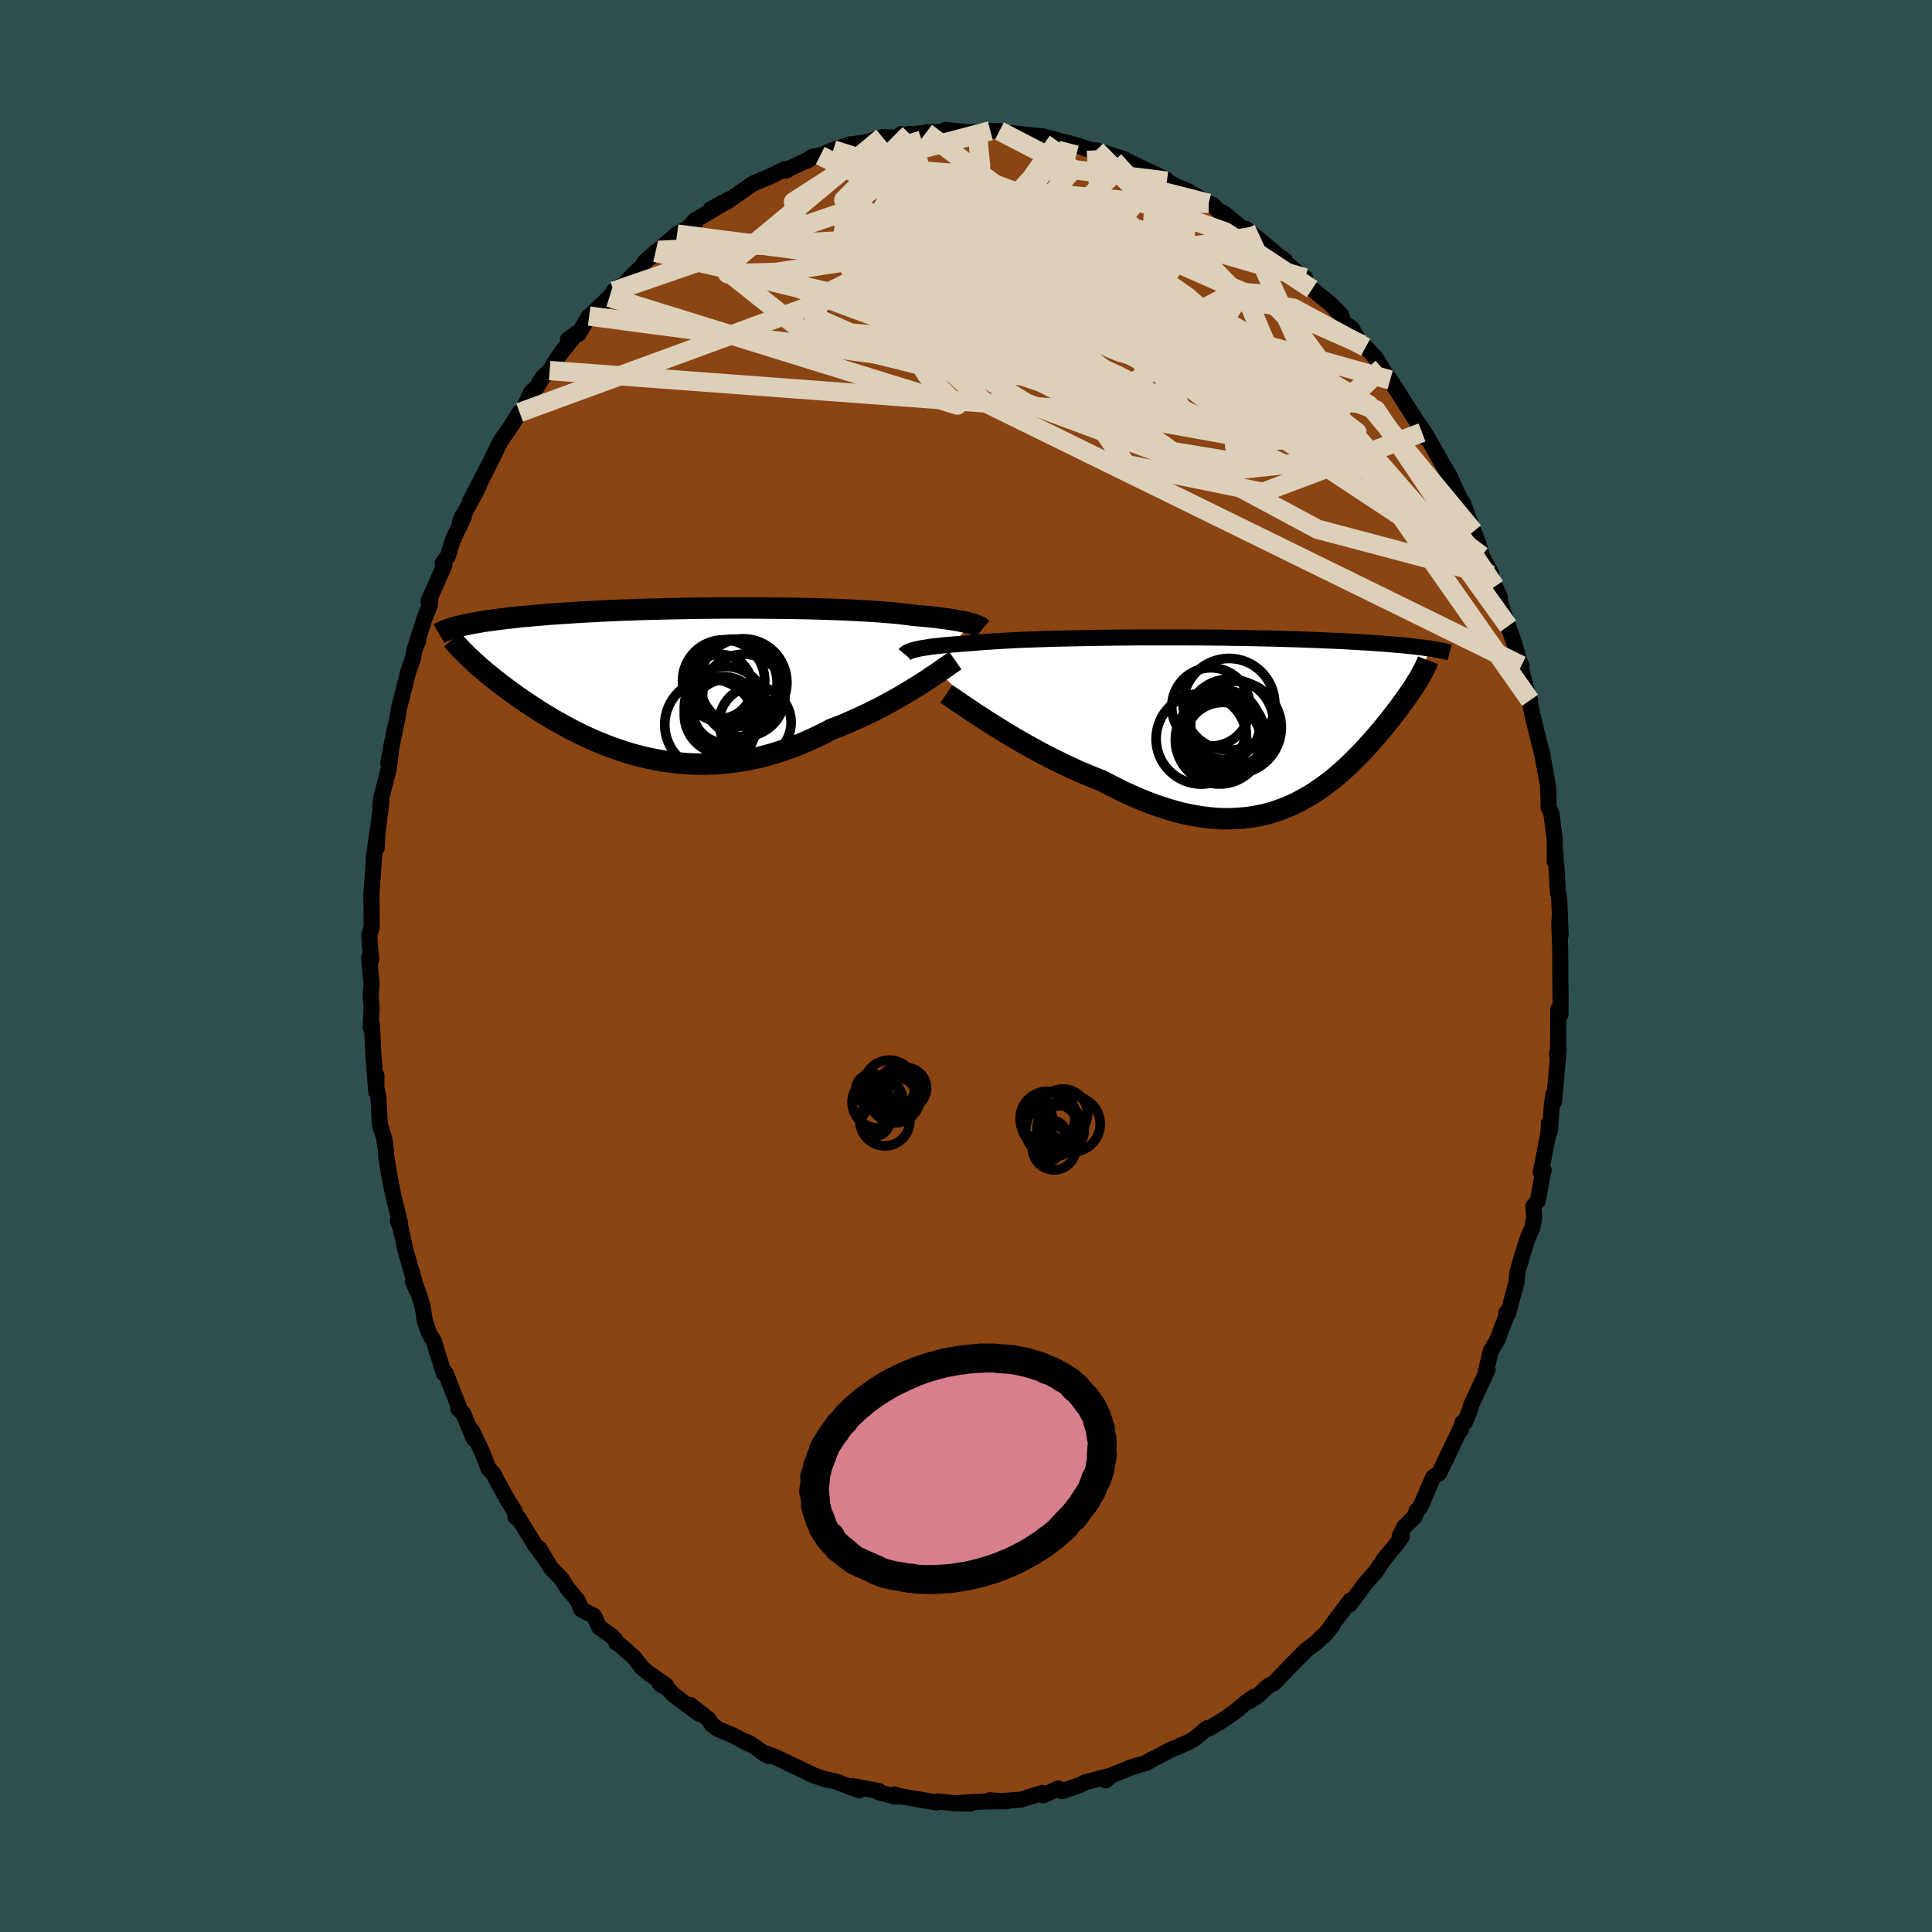 
  <svg viewBox="-100 -100 200 200" xmlns="http://www.w3.org/2000/svg" width="500" height="500" id="face-svg">
    <defs>
      <clipPath id="leftEyeClipPath">
        <polyline points="31.17,-6.1 30.94,-6.16 30.7,-6.22 30.42,-6.28 30.13,-6.34 29.81,-6.4 29.46,-6.46 29.09,-6.52 28.69,-6.58 28.27,-6.63 27.83,-6.69 27.35,-6.75 26.86,-6.8 26.33,-6.85 25.79,-6.9 25.21,-6.95 24.72,-7.02 24.19,-7.08 23.6,-7.15 22.97,-7.21 22.3,-7.26 21.58,-7.32 20.82,-7.37 20.02,-7.41 19.19,-7.46 18.32,-7.5 17.41,-7.54 16.48,-7.57 15.52,-7.6 14.54,-7.63 13.53,-7.65 12.51,-7.67 11.47,-7.68 10.41,-7.69 9.35,-7.7 8.28,-7.71 7.2,-7.71 6.13,-7.71 5.05,-7.7 3.98,-7.69 2.91,-7.68 1.85,-7.66 0.81,-7.64 -0.23,-7.62 -1.25,-7.59 -2.25,-7.57 -3.24,-7.54 -4.2,-7.5 -5.14,-7.47 -6.06,-7.43 -6.95,-7.39 -7.82,-7.34 -8.67,-7.3 -9.48,-7.25 -10.27,-7.2 -11.03,-7.15 -11.77,-7.1 -12.47,-7.05 -13.15,-6.99 -13.8,-6.94 -14.43,-6.88 -15.03,-6.83 -15.6,-6.77 -16.15,-6.71 -16.68,-6.65 -17.19,-6.59 -17.67,-6.53 -18.13,-6.47 -18.58,-6.41 -19,-6.35 -19.4,-6.29 -19.78,-6.22 -20.14,-6.16 -20.48,-6.1 -20.81,-6.03 -21.12,-5.97 -21.41,-5.9 -21.68,-5.84 -21.94,-5.77 -22.18,-5.71 -20.6,-2.46 -20.36,-2.24 -20.12,-2.01 -19.86,-1.78 -19.59,-1.54 -19.32,-1.31 -19.03,-1.06 -18.73,-0.82 -18.42,-0.57 -18.1,-0.31 -17.78,-0.06 -17.44,0.21 -17.09,0.47 -16.73,0.74 -16.36,1.01 -15.98,1.28 -15.59,1.56 -15.18,1.84 -14.76,2.13 -14.33,2.41 -13.89,2.7 -13.43,3 -12.96,3.29 -12.47,3.58 -11.98,3.88 -11.46,4.17 -10.94,4.46 -10.4,4.75 -9.85,5.04 -9.28,5.32 -8.71,5.6 -8.11,5.87 -7.51,6.13 -6.89,6.38 -6.26,6.63 -5.61,6.86 -4.96,7.09 -4.29,7.3 -3.6,7.5 -2.91,7.68 -2.21,7.84 -1.49,7.99 -0.76,8.12 -0.03,8.23 0.72,8.32 1.48,8.39 2.24,8.44 3.02,8.46 3.8,8.46 4.59,8.43 5.38,8.38 6.18,8.3 6.99,8.2 7.8,8.07 8.62,7.91 9.43,7.73 10.25,7.51 11.07,7.27 11.89,7 12.71,6.71 13.53,6.39 14.35,6.04 15.16,5.67 15.96,5.28 16.76,4.86 17.44,4.6 18.11,4.33 18.77,4.04 19.43,3.75 20.08,3.45 20.72,3.15 21.35,2.83 21.97,2.52 22.57,2.19 23.17,1.87 23.74,1.54 24.31,1.21 24.85,0.89 25.38,0.56 25.89,0.24" />
      </clipPath>
      <clipPath id="rightEyeClipPath">
        <polyline points="-33.56,-7.3 -33.35,-7.35 -33.11,-7.4 -32.85,-7.45 -32.56,-7.49 -32.25,-7.54 -31.92,-7.59 -31.56,-7.63 -31.17,-7.67 -30.76,-7.72 -30.33,-7.76 -29.87,-7.8 -29.38,-7.84 -28.88,-7.88 -28.34,-7.92 -27.78,-7.96 -27.3,-8 -26.77,-8.05 -26.2,-8.09 -25.59,-8.13 -24.92,-8.17 -24.22,-8.21 -23.48,-8.25 -22.7,-8.29 -21.88,-8.32 -21.03,-8.35 -20.14,-8.38 -19.23,-8.41 -18.29,-8.43 -17.33,-8.45 -16.34,-8.47 -15.34,-8.49 -14.31,-8.51 -13.28,-8.52 -12.24,-8.53 -11.18,-8.54 -10.13,-8.55 -9.07,-8.55 -8.01,-8.55 -6.95,-8.55 -5.9,-8.55 -4.85,-8.54 -3.82,-8.54 -2.79,-8.53 -1.78,-8.52 -0.79,-8.5 0.19,-8.49 1.15,-8.47 2.09,-8.45 3,-8.43 3.9,-8.41 4.77,-8.38 5.61,-8.36 6.44,-8.33 7.23,-8.3 8,-8.27 8.74,-8.24 9.46,-8.21 10.15,-8.18 10.82,-8.15 11.46,-8.11 12.07,-8.08 12.66,-8.04 13.23,-8.01 13.78,-7.97 14.3,-7.93 14.81,-7.9 15.29,-7.86 15.76,-7.82 16.2,-7.78 16.63,-7.75 17.03,-7.71 17.42,-7.67 17.79,-7.63 18.15,-7.59 18.48,-7.55 18.8,-7.51 19.11,-7.47 19.4,-7.43 19.67,-7.39 18.47,-4.18 18.32,-3.95 18.18,-3.72 18.02,-3.47 17.86,-3.22 17.68,-2.96 17.5,-2.7 17.31,-2.43 17.12,-2.15 16.91,-1.87 16.7,-1.58 16.48,-1.28 16.25,-0.98 16.02,-0.67 15.77,-0.35 15.52,-0.03 15.25,0.3 14.98,0.64 14.7,0.98 14.4,1.33 14.1,1.69 13.78,2.05 13.46,2.42 13.12,2.79 12.77,3.17 12.41,3.55 12.03,3.93 11.65,4.31 11.25,4.7 10.84,5.08 10.41,5.46 9.97,5.84 9.52,6.21 9.05,6.57 8.56,6.93 8.06,7.28 7.55,7.62 7.01,7.94 6.46,8.25 5.9,8.55 5.31,8.83 4.71,9.08 4.09,9.32 3.45,9.53 2.79,9.72 2.11,9.88 1.41,10.01 0.69,10.11 -0.05,10.18 -0.8,10.22 -1.58,10.23 -2.38,10.2 -3.19,10.13 -4.03,10.02 -4.88,9.88 -5.75,9.7 -6.64,9.48 -7.55,9.21 -8.47,8.91 -9.41,8.57 -10.36,8.19 -11.32,7.77 -12.3,7.32 -13.28,6.82 -14.27,6.3 -15.06,5.99 -15.84,5.67 -16.63,5.34 -17.41,4.98 -18.19,4.62 -18.96,4.24 -19.73,3.86 -20.5,3.46 -21.25,3.05 -21.99,2.64 -22.72,2.23 -23.44,1.81 -24.14,1.39 -24.82,0.97 -25.48,0.56" />
      </clipPath>
      <filter id="fuzzy">
        <feTurbulence id="turbulence" baseFrequency="0.05" numOctaves="3" type="noise" result="noise" />
        <feDisplacementMap in="SourceGraphic" in2="noise" scale="2" />
      </filter>
      <linearGradient id="rainbowGradient" x1="0%" y1="0%" x2="100%" y2="0%">
        <stop offset="0%" style="stop-color: rgb(220, 208, 186); stop-opacity: 1" />
        <stop offset="50%" style="stop-color: rgb(145, 85, 61); stop-opacity: 1" />
        <stop offset="100%" style="stop-color: rgb(220, 208, 186); stop-opacity: 1" />
      </linearGradient>
    </defs>
    <rect x="-100" y="-100" width="100%" height="100%" fill="rgb(47, 79, 79)" />
    <polyline id="faceContour" points="61.52,-0.55 61.52,1.33 61.55,2.92 61.54,5.03 61.31,4.47 61.29,8.99 61.28,8.66 61.17,9.11 61.35,8.66 60.87,14.06 60.83,13.19 60.65,14.36 60.45,17.1 60.35,16.25 60.27,17.43 59.5,21.35 59.8,21.13 59.63,21.9 59.2,24.3 58.73,24.88 58.82,26.09 58.63,27.05 58.12,28.28 57.62,29.81 57.08,31.73 56.99,32.73 56.12,35.98 55.91,35.92 55.94,36.29 55.44,37.52 55.06,38.61 54.33,39.84 53.8,42.03 53.99,41.8 52.26,45.53 52.15,46 51.64,47.24 51.41,47.24 51.23,48.01 51.21,47.85 49.62,51.17 48.98,52.51 48.37,52.91 47.43,55.07 47.01,56.03 46.65,56.39 46.44,57.02 45.38,58.05 44.89,59.03 45.12,59.04 44.65,59.73 43.24,61.45 42.44,62.67 41.27,64 40.63,64.88 39.73,66.09 39.8,65.67 38.13,67.88 37.09,69.31 37.9,68.3 37.22,69.09 36.29,70.01 35.24,70.79 33.61,72.43 33.38,72.67 31.91,74.21 31.23,74.58 30.24,75.52 29.36,76.08 29.79,75.66 28.94,76.27 27.88,77.17 26.62,78.05 25.18,78.91 24.94,78.91 23.64,80 23.13,80.3 21.91,80.84 21.29,81.08 18.75,82.42 19.22,82.14 18.75,82.47 17.13,82.94 15.04,83.79 14.47,84.3 14.73,83.88 13.16,84.29 12.37,84.49 11.8,84.78 9.94,85.42 9.55,85.14 8.06,85.83 7.88,85.83 7.89,85.61 5.67,86.3 3.82,86.44 2.44,86.37 4.23,86.46 1.9,86.49 -0.54,86.62 0.48,86.7 -1.27,86.66 -2.97,86.48 -3.04,86.51 -3.05,86.6 -3.78,86.46 -7.01,85.91 -7.41,85.76 -7.35,85.97 -9.02,85.54 -9.01,85.41 -11.78,84.89 -11.04,85.33 -13.5,84.42 -13.27,84.47 -14.73,84.15 -16,83.69 -16.56,83.39 -15.8,83.77 -17.74,82.83 -19.95,81.79 -21.11,81.4 -20.5,81.77 -22.45,80.43 -23.13,80.19 -22.46,80.52 -24.16,79.63 -25.68,78.99 -26.33,78.51 -26.64,77.99 -28.52,76.51 -27.61,77.42 -30.3,75.43 -30.86,74.81 -31.7,74.32 -31.04,74.48 -32.95,73.14 -33.56,72.63 -34.29,71.65 -35.95,70.17 -36.21,70.04 -36.28,69.77 -36.83,69.24 -37.95,68.47 -38.5,67.29 -39.83,66.6 -40.19,65.69 -41.33,64.32 -41.87,63.44 -43,62.27 -44.19,60.28 -43.66,61.23 -44.61,59.95 -46.3,57.19 -46.63,57.05 -46.71,56.45 -47.32,55.51 -48.7,53.01 -48.91,52.57 -49.42,52.04 -50.08,50.35 -51.13,48.13 -50.95,48.93 -52.05,46.32 -52.54,45.85 -52.47,45.69 -52.77,44.95 -53.85,42.18 -53.79,42.35 -54.04,42.19 -55.1,38.81 -55.55,38.08 -56.01,36.81 -56.27,35.14 -56.76,33.64 -57.25,32.7 -56.77,33.74 -57.81,30.19 -58.02,29.47 -58.54,27.03 -58.82,26.41 -58.6,26.54 -59.3,23.69 -59.62,22.07 -59.76,21.31 -60.03,19.67 -60.03,19.22 -60.22,17.88 -60.68,16.38 -60.83,13.54 -61.1,12.34 -61.03,11.33 -61.05,13.02 -61.35,9.14 -61.47,6.58 -61.51,6.04 -61.63,6.38 -61.53,4.15 -61.63,3.09 -61.54,1.82 -61.79,-0.84 -61.56,-0.64 -61.73,-2.36 -61.77,-3.25 -61.52,-4 -61.55,-7.37 -61.57,-7.29 -61.46,-8.64 -61.28,-11.3 -60.91,-14.04 -61,-12.24 -60.95,-13.58 -60.51,-17.01 -60.63,-16.52 -60.56,-17.27 -59.74,-20.49 -59.42,-23.12 -59.81,-21 -58.98,-25.1 -59.27,-23.88 -58.88,-25.57 -58.72,-26.59 -57.73,-30.5 -57.23,-31.92 -57.09,-32.8 -56.72,-33.62 -56.92,-33.26 -56.07,-35.96 -55.51,-37.32 -55.46,-37.97 -55.65,-37.76 -54.01,-41.45 -54.18,-41.68 -53.64,-42.41 -53.13,-44.1 -51.99,-46.46 -52.16,-46.54 -52.37,-46.03 -50.43,-49.67 -51.35,-48.1 -49.68,-51.33 -50.35,-49.97 -49.26,-52.12 -48.19,-54.32 -47.12,-55.86 -46.21,-57.3 -46.14,-57.19 -45.78,-57.75 -45.02,-59.4 -44.44,-59.92 -43.82,-60.94 -43.1,-61.64 -42.06,-63.29 -40.28,-65.52 -41.2,-64.86 -40.12,-65.43 -39.01,-67.28 -38.97,-67.28 -36.92,-69.23 -36.01,-70.28 -36.47,-69.86 -35.35,-70.57 -34.85,-71.17 -33.56,-72.4 -33.24,-72.91 -32.15,-73.88 -31.86,-74.08 -29.91,-75.77 -28.87,-76.35 -28.07,-76.9 -28.41,-76.76 -28.07,-77.18 -25.23,-78.87 -26.43,-78.34 -24.5,-79.38 -24.86,-79.04 -22.06,-80.99 -21.07,-81.41 -20.68,-81.54 -18.76,-82.49 -18.52,-82.39 -18.74,-82.34 -16.04,-83.6 -16.53,-83.33 -15.93,-83.76 -15.09,-83.9 -13.74,-84.48 -11.98,-85.06 -11.79,-85.07 -10.46,-85.25 -8.65,-85.8 -7.08,-85.74 -6.71,-86.12 -6.78,-85.81 -5.85,-86.14 -6.16,-85.99 -4.13,-86.28 -2.54,-86.36 -2.1,-86.42 -2.15,-86.55 0.29,-86.3 1.15,-86.34 1.45,-86.38 2.52,-86.46 3.46,-86.44 5.03,-85.99 4.8,-86.21 8.06,-85.86 9.49,-85.37 7.9,-85.89 10.07,-85.32 10.7,-85.16 11.76,-84.86 12.58,-84.57 14.17,-84.15 13.49,-84.45 16.42,-83.5 16.27,-83.31 18.16,-82.63 16.74,-83.29 19.64,-81.94 20.1,-81.7 20.65,-81.47 20.8,-81.25 21.92,-80.65 22.98,-80.2 25.12,-78.95 25.54,-78.79 26.14,-78.19 26.75,-77.88 28.17,-76.71 29.8,-75.55 28.98,-76.3 30.83,-74.79 32.21,-73.6 33.01,-73.05 33.14,-72.79 34.61,-71.5 35.11,-71.23 34.36,-71.65 35.83,-70.07 37.71,-68.54 38.8,-67.45 39.1,-66.58 39.94,-66.02 40.8,-64.49 41.06,-64.3 41.37,-64.05 42.39,-62.99 43.06,-61.89 43.03,-61.85 43.91,-60.67 43.79,-60.86 46.44,-56.71 46.82,-56.15 47.42,-55.3 47.21,-55.23 47.66,-54.6 47.66,-54.91 49.32,-51.97 50.07,-50.7 50.83,-49.03 51.7,-47.23 51.66,-46.83 51.44,-47.93 52.54,-44.98 53.04,-43.75 53.4,-42.45 54.37,-40.66 54.21,-40.49 54.76,-39.29 55.27,-38.2 55.17,-37.97 56.13,-35.19 56.79,-33.31 57.22,-31.72 57.5,-31.1 57.26,-31.56 58.02,-28.54 58.39,-27.51 58.31,-27.79 58.37,-27.25 58.64,-25.99 59.31,-23.23 59.65,-21.92 60.04,-19.78 60.25,-18.65 60.29,-17.68 60.32,-16.39 60.59,-15.84 60.95,-13.08 60.95,-10.83 60.94,-12.41 61.17,-9.58 61.25,-7.82 61.41,-6.91 61.56,-3.24 61.47,-5.27 61.42,-4.27 61.51,-1.72 61.52,-0.55 61.52,1.33" fill="rgb(139, 69, 19)" stroke="black" stroke-width="1.667" stroke-linejoin="round" filter="url(#fuzzy)" />
    <g transform="translate(28.36 -25.47)">
      <polyline id="rightCountour" points="-33.56,-7.3 -33.35,-7.35 -33.11,-7.4 -32.85,-7.45 -32.56,-7.49 -32.25,-7.54 -31.92,-7.59 -31.56,-7.63 -31.17,-7.67 -30.76,-7.72 -30.33,-7.76 -29.87,-7.8 -29.38,-7.84 -28.88,-7.88 -28.34,-7.92 -27.78,-7.96 -27.3,-8 -26.77,-8.05 -26.2,-8.09 -25.59,-8.13 -24.92,-8.17 -24.22,-8.21 -23.48,-8.25 -22.7,-8.29 -21.88,-8.32 -21.03,-8.35 -20.14,-8.38 -19.23,-8.41 -18.29,-8.43 -17.33,-8.45 -16.34,-8.47 -15.34,-8.49 -14.31,-8.51 -13.28,-8.52 -12.24,-8.53 -11.18,-8.54 -10.13,-8.55 -9.07,-8.55 -8.01,-8.55 -6.95,-8.55 -5.9,-8.55 -4.85,-8.54 -3.82,-8.54 -2.79,-8.53 -1.78,-8.52 -0.79,-8.5 0.19,-8.49 1.15,-8.47 2.09,-8.45 3,-8.43 3.9,-8.41 4.77,-8.38 5.61,-8.36 6.44,-8.33 7.23,-8.3 8,-8.27 8.74,-8.24 9.46,-8.21 10.15,-8.18 10.82,-8.15 11.46,-8.11 12.07,-8.08 12.66,-8.04 13.23,-8.01 13.78,-7.97 14.3,-7.93 14.81,-7.9 15.29,-7.86 15.76,-7.82 16.2,-7.78 16.63,-7.75 17.03,-7.71 17.42,-7.67 17.79,-7.63 18.15,-7.59 18.48,-7.55 18.8,-7.51 19.11,-7.47 19.4,-7.43 19.67,-7.39 18.47,-4.18 18.32,-3.95 18.18,-3.72 18.02,-3.47 17.86,-3.22 17.68,-2.96 17.5,-2.7 17.31,-2.43 17.12,-2.15 16.91,-1.87 16.7,-1.58 16.48,-1.28 16.25,-0.98 16.02,-0.67 15.77,-0.35 15.52,-0.03 15.25,0.3 14.98,0.64 14.7,0.98 14.4,1.33 14.1,1.69 13.78,2.05 13.46,2.42 13.12,2.79 12.77,3.17 12.41,3.55 12.03,3.93 11.65,4.31 11.25,4.7 10.84,5.08 10.41,5.46 9.97,5.84 9.52,6.21 9.05,6.57 8.56,6.93 8.06,7.28 7.55,7.62 7.01,7.94 6.46,8.25 5.9,8.55 5.31,8.83 4.71,9.08 4.09,9.32 3.45,9.53 2.79,9.72 2.11,9.88 1.41,10.01 0.69,10.11 -0.05,10.18 -0.8,10.22 -1.58,10.23 -2.38,10.2 -3.19,10.13 -4.03,10.02 -4.88,9.88 -5.75,9.7 -6.64,9.48 -7.55,9.21 -8.47,8.91 -9.41,8.57 -10.36,8.19 -11.32,7.77 -12.3,7.32 -13.28,6.82 -14.27,6.3 -15.06,5.99 -15.84,5.67 -16.63,5.34 -17.41,4.98 -18.19,4.62 -18.96,4.24 -19.73,3.86 -20.5,3.46 -21.25,3.05 -21.99,2.64 -22.72,2.23 -23.44,1.81 -24.14,1.39 -24.82,0.97 -25.48,0.56" fill="white" stroke="white" stroke-width="0" stroke-linejoin="round" filter="url(#fuzzy)" />
    </g>
    <g transform="translate(-30.69 -29.36)">
      <polyline id="leftCountour" points="31.17,-6.1 30.94,-6.16 30.7,-6.22 30.42,-6.28 30.13,-6.34 29.81,-6.4 29.46,-6.46 29.09,-6.52 28.69,-6.58 28.27,-6.63 27.83,-6.69 27.35,-6.75 26.86,-6.8 26.33,-6.85 25.79,-6.9 25.21,-6.95 24.72,-7.02 24.19,-7.08 23.6,-7.15 22.97,-7.21 22.3,-7.26 21.58,-7.32 20.82,-7.37 20.02,-7.41 19.19,-7.46 18.32,-7.5 17.41,-7.54 16.48,-7.57 15.52,-7.6 14.54,-7.63 13.53,-7.65 12.51,-7.67 11.47,-7.68 10.41,-7.69 9.35,-7.7 8.28,-7.71 7.2,-7.71 6.13,-7.71 5.05,-7.7 3.98,-7.69 2.91,-7.68 1.85,-7.66 0.81,-7.64 -0.23,-7.62 -1.25,-7.59 -2.25,-7.57 -3.24,-7.54 -4.2,-7.5 -5.14,-7.47 -6.06,-7.43 -6.95,-7.39 -7.82,-7.34 -8.67,-7.3 -9.48,-7.25 -10.27,-7.2 -11.03,-7.15 -11.77,-7.1 -12.47,-7.05 -13.15,-6.99 -13.8,-6.94 -14.43,-6.88 -15.03,-6.83 -15.6,-6.77 -16.15,-6.71 -16.68,-6.65 -17.19,-6.59 -17.67,-6.53 -18.13,-6.47 -18.58,-6.41 -19,-6.35 -19.4,-6.29 -19.78,-6.22 -20.14,-6.16 -20.48,-6.1 -20.81,-6.03 -21.12,-5.97 -21.41,-5.9 -21.68,-5.84 -21.94,-5.77 -22.18,-5.71 -20.6,-2.46 -20.36,-2.24 -20.12,-2.01 -19.86,-1.78 -19.59,-1.54 -19.32,-1.31 -19.03,-1.06 -18.73,-0.82 -18.42,-0.57 -18.1,-0.31 -17.78,-0.06 -17.44,0.21 -17.09,0.47 -16.73,0.74 -16.36,1.01 -15.98,1.28 -15.59,1.56 -15.18,1.84 -14.76,2.13 -14.33,2.41 -13.89,2.7 -13.43,3 -12.96,3.29 -12.47,3.58 -11.98,3.88 -11.46,4.17 -10.94,4.46 -10.4,4.75 -9.85,5.04 -9.28,5.32 -8.71,5.6 -8.11,5.87 -7.51,6.13 -6.89,6.38 -6.26,6.63 -5.61,6.86 -4.96,7.09 -4.29,7.3 -3.6,7.5 -2.91,7.68 -2.21,7.84 -1.49,7.99 -0.76,8.12 -0.03,8.23 0.72,8.32 1.48,8.39 2.24,8.44 3.02,8.46 3.8,8.46 4.59,8.43 5.38,8.38 6.18,8.3 6.99,8.2 7.8,8.07 8.62,7.91 9.43,7.73 10.25,7.51 11.07,7.27 11.89,7 12.71,6.71 13.53,6.39 14.35,6.04 15.16,5.67 15.96,5.28 16.76,4.86 17.44,4.6 18.11,4.33 18.77,4.04 19.43,3.75 20.08,3.45 20.72,3.15 21.35,2.83 21.97,2.52 22.57,2.19 23.17,1.87 23.74,1.54 24.31,1.21 24.85,0.89 25.38,0.56 25.89,0.24" fill="white" stroke="white" stroke-width="0" stroke-linejoin="round" filter="url(#fuzzy)" />
    </g>
    <g transform="translate(28.36 -25.47)">
      <polyline id="rightUpper" points="-34.69,-6.79 -34.64,-6.85 -34.58,-6.9 -34.51,-6.95 -34.43,-7 -34.33,-7.05 -34.22,-7.1 -34.08,-7.15 -33.93,-7.2 -33.76,-7.25 -33.56,-7.3 -33.35,-7.35 -33.11,-7.4 -32.85,-7.45 -32.56,-7.49 -32.25,-7.54 -31.92,-7.59 -31.56,-7.63 -31.17,-7.67 -30.76,-7.72 -30.33,-7.76 -29.87,-7.8 -29.38,-7.84 -28.88,-7.88 -28.34,-7.92 -27.78,-7.96 -27.3,-8 -26.77,-8.05 -26.2,-8.09 -25.59,-8.13 -24.92,-8.17 -24.22,-8.21 -23.48,-8.25 -22.7,-8.29 -21.88,-8.32 -21.03,-8.35 -20.14,-8.38 -19.23,-8.41 -18.29,-8.43 -17.33,-8.45 -16.34,-8.47 -15.34,-8.49 -14.31,-8.51 -13.28,-8.52 -12.24,-8.53 -11.18,-8.54 -10.13,-8.55 -9.07,-8.55 -8.01,-8.55 -6.95,-8.55 -5.9,-8.55 -4.85,-8.54 -3.82,-8.54 -2.79,-8.53 -1.78,-8.52 -0.79,-8.5 0.19,-8.49 1.15,-8.47 2.09,-8.45 3,-8.43 3.9,-8.41 4.77,-8.38 5.61,-8.36 6.44,-8.33 7.23,-8.3 8,-8.27 8.74,-8.24 9.46,-8.21 10.15,-8.18 10.82,-8.15 11.46,-8.11 12.07,-8.08 12.66,-8.04 13.23,-8.01 13.78,-7.97 14.3,-7.93 14.81,-7.9 15.29,-7.86 15.76,-7.82 16.2,-7.78 16.63,-7.75 17.03,-7.71 17.42,-7.67 17.79,-7.63 18.15,-7.59 18.48,-7.55 18.8,-7.51 19.11,-7.47 19.4,-7.43 19.67,-7.39 19.93,-7.35 20.18,-7.31 20.41,-7.27 20.63,-7.23 20.84,-7.19 21.03,-7.15 21.22,-7.11 21.39,-7.07 21.55,-7.03 21.71,-6.99" fill="none" stroke="black" stroke-width="1.667" stroke-linejoin="round" filter="url(#fuzzy)" />
      <polyline id="rightLower" points="-30.39,-2.7 -30.08,-2.49 -29.73,-2.25 -29.32,-1.97 -28.88,-1.67 -28.39,-1.34 -27.87,-0.99 -27.32,-0.62 -26.73,-0.24 -26.12,0.16 -25.48,0.56 -24.82,0.97 -24.14,1.39 -23.44,1.81 -22.72,2.23 -21.99,2.64 -21.25,3.05 -20.5,3.46 -19.73,3.86 -18.96,4.24 -18.19,4.62 -17.41,4.98 -16.63,5.34 -15.84,5.67 -15.06,5.99 -14.27,6.3 -13.28,6.82 -12.3,7.32 -11.32,7.77 -10.36,8.19 -9.41,8.57 -8.47,8.91 -7.55,9.21 -6.64,9.48 -5.75,9.7 -4.88,9.88 -4.03,10.02 -3.19,10.13 -2.38,10.2 -1.58,10.23 -0.8,10.22 -0.05,10.18 0.69,10.11 1.41,10.01 2.11,9.88 2.79,9.72 3.45,9.53 4.09,9.32 4.71,9.08 5.31,8.83 5.9,8.55 6.46,8.25 7.01,7.94 7.55,7.62 8.06,7.28 8.56,6.93 9.05,6.57 9.52,6.21 9.97,5.84 10.41,5.46 10.84,5.08 11.25,4.7 11.65,4.31 12.03,3.93 12.41,3.55 12.77,3.17 13.12,2.79 13.46,2.42 13.78,2.05 14.1,1.69 14.4,1.33 14.7,0.98 14.98,0.64 15.25,0.3 15.52,-0.03 15.77,-0.35 16.02,-0.67 16.25,-0.98 16.48,-1.28 16.7,-1.58 16.91,-1.87 17.12,-2.15 17.31,-2.43 17.5,-2.7 17.68,-2.96 17.86,-3.22 18.02,-3.47 18.18,-3.72 18.32,-3.95 18.47,-4.18 18.6,-4.41 18.72,-4.63 18.84,-4.84 18.95,-5.05 19.05,-5.25 19.15,-5.45 19.24,-5.64 19.32,-5.82 19.39,-6 19.46,-6.18" fill="none" stroke="black" stroke-width="2.222" stroke-linejoin="round" filter="url(#fuzzy)" />
      <circle r="4.552" cx="-1.063" cy="0.316" stroke="black" fill="none" stroke-width="1.0" filter="url(#fuzzy)" clip-path="url(#rightEyeClipPath)" /><circle r="4.054" cx="-3.008" cy="-1.349" stroke="black" fill="none" stroke-width="1.0" filter="url(#fuzzy)" clip-path="url(#rightEyeClipPath)" /><circle r="4.57" cx="-2.118" cy="2.061" stroke="black" fill="none" stroke-width="1.0" filter="url(#fuzzy)" clip-path="url(#rightEyeClipPath)" /><circle r="4.682" cx="-3.998" cy="1.956" stroke="black" fill="none" stroke-width="1.0" filter="url(#fuzzy)" clip-path="url(#rightEyeClipPath)" /><circle r="4.088" cx="-1.513" cy="1.496" stroke="black" fill="none" stroke-width="1.0" filter="url(#fuzzy)" clip-path="url(#rightEyeClipPath)" /><circle r="3.446" cx="-2.818" cy="1.131" stroke="black" fill="none" stroke-width="1.0" filter="url(#fuzzy)" clip-path="url(#rightEyeClipPath)" /><circle r="3.92" cx="-1.783" cy="2.101" stroke="black" fill="none" stroke-width="1.0" filter="url(#fuzzy)" clip-path="url(#rightEyeClipPath)" /><circle r="4.75" cx="-1.138" cy="-1.619" stroke="black" fill="none" stroke-width="1.0" filter="url(#fuzzy)" clip-path="url(#rightEyeClipPath)" /><circle r="4.786" cx="-0.508" cy="0.781" stroke="black" fill="none" stroke-width="1.0" filter="url(#fuzzy)" clip-path="url(#rightEyeClipPath)" /><circle r="3.59" cx="-1.518" cy="0.526" stroke="black" fill="none" stroke-width="1.0" filter="url(#fuzzy)" clip-path="url(#rightEyeClipPath)" />
      </g>
    <g transform="translate(-30.69 -29.36)">
      <polyline id="leftUpper" points="32.41,-5.54 32.35,-5.59 32.28,-5.64 32.2,-5.69 32.1,-5.75 31.99,-5.8 31.86,-5.86 31.72,-5.92 31.56,-5.98 31.37,-6.04 31.17,-6.1 30.94,-6.16 30.7,-6.22 30.42,-6.28 30.13,-6.34 29.81,-6.4 29.46,-6.46 29.09,-6.52 28.69,-6.58 28.27,-6.63 27.83,-6.69 27.35,-6.75 26.86,-6.8 26.33,-6.85 25.79,-6.9 25.21,-6.95 24.72,-7.02 24.19,-7.08 23.6,-7.15 22.97,-7.21 22.3,-7.26 21.58,-7.32 20.82,-7.37 20.02,-7.41 19.19,-7.46 18.32,-7.5 17.41,-7.54 16.48,-7.57 15.52,-7.6 14.54,-7.63 13.53,-7.65 12.51,-7.67 11.47,-7.68 10.41,-7.69 9.35,-7.7 8.28,-7.71 7.2,-7.71 6.13,-7.71 5.05,-7.7 3.98,-7.69 2.91,-7.68 1.85,-7.66 0.81,-7.64 -0.23,-7.62 -1.25,-7.59 -2.25,-7.57 -3.24,-7.54 -4.2,-7.5 -5.14,-7.47 -6.06,-7.43 -6.95,-7.39 -7.82,-7.34 -8.67,-7.3 -9.48,-7.25 -10.27,-7.2 -11.03,-7.15 -11.77,-7.1 -12.47,-7.05 -13.15,-6.99 -13.8,-6.94 -14.43,-6.88 -15.03,-6.83 -15.6,-6.77 -16.15,-6.71 -16.68,-6.65 -17.19,-6.59 -17.67,-6.53 -18.13,-6.47 -18.58,-6.41 -19,-6.35 -19.4,-6.29 -19.78,-6.22 -20.14,-6.16 -20.48,-6.1 -20.81,-6.03 -21.12,-5.97 -21.41,-5.9 -21.68,-5.84 -21.94,-5.77 -22.18,-5.71 -22.41,-5.64 -22.62,-5.58 -22.82,-5.51 -23.01,-5.45 -23.18,-5.38 -23.34,-5.31 -23.49,-5.25 -23.63,-5.18 -23.75,-5.12 -23.87,-5.05" fill="none" stroke="black" stroke-width="2.222" stroke-linejoin="round" filter="url(#fuzzy)" />
      <polyline id="leftLower" points="29.58,-2.26 29.35,-2.1 29.08,-1.91 28.78,-1.7 28.45,-1.47 28.09,-1.22 27.7,-0.95 27.28,-0.67 26.84,-0.37 26.38,-0.07 25.89,0.24 25.38,0.56 24.85,0.89 24.31,1.21 23.74,1.54 23.17,1.87 22.57,2.19 21.97,2.52 21.35,2.83 20.72,3.15 20.08,3.45 19.43,3.75 18.77,4.04 18.11,4.33 17.44,4.6 16.76,4.86 15.96,5.28 15.16,5.67 14.35,6.04 13.53,6.39 12.71,6.71 11.89,7 11.07,7.27 10.25,7.51 9.43,7.73 8.62,7.91 7.8,8.07 6.99,8.2 6.18,8.3 5.38,8.38 4.59,8.43 3.8,8.46 3.02,8.46 2.24,8.44 1.48,8.39 0.72,8.32 -0.03,8.23 -0.76,8.12 -1.49,7.99 -2.21,7.84 -2.91,7.68 -3.6,7.5 -4.29,7.3 -4.96,7.09 -5.61,6.86 -6.26,6.63 -6.89,6.38 -7.51,6.13 -8.11,5.87 -8.71,5.6 -9.28,5.32 -9.85,5.04 -10.4,4.75 -10.94,4.46 -11.46,4.17 -11.98,3.88 -12.47,3.58 -12.96,3.29 -13.43,3 -13.89,2.7 -14.33,2.41 -14.76,2.13 -15.18,1.84 -15.59,1.56 -15.98,1.28 -16.36,1.01 -16.73,0.74 -17.09,0.47 -17.44,0.21 -17.78,-0.06 -18.1,-0.31 -18.42,-0.57 -18.73,-0.82 -19.03,-1.06 -19.32,-1.31 -19.59,-1.54 -19.86,-1.78 -20.12,-2.01 -20.36,-2.24 -20.6,-2.46 -20.83,-2.67 -21.05,-2.89 -21.26,-3.1 -21.46,-3.3 -21.65,-3.5 -21.84,-3.7 -22.01,-3.89 -22.18,-4.08 -22.33,-4.26 -22.48,-4.44" fill="none" stroke="black" stroke-width="2.222" stroke-linejoin="round" filter="url(#fuzzy)" />
      <circle r="4.246" cx="5.774" cy="2.602" stroke="black" fill="none" stroke-width="1.0" filter="url(#fuzzy)" clip-path="url(#leftEyeClipPath)" /><circle r="4.712" cx="4.219" cy="4.377" stroke="black" fill="none" stroke-width="1.0" filter="url(#fuzzy)" clip-path="url(#leftEyeClipPath)" /><circle r="4.53" cx="6.604" cy="0.052" stroke="black" fill="none" stroke-width="1.0" filter="url(#fuzzy)" clip-path="url(#leftEyeClipPath)" /><circle r="4.266" cx="7.689" cy="1.347" stroke="black" fill="none" stroke-width="1.0" filter="url(#fuzzy)" clip-path="url(#leftEyeClipPath)" /><circle r="4.258" cx="5.599" cy="-0.148" stroke="black" fill="none" stroke-width="1.0" filter="url(#fuzzy)" clip-path="url(#leftEyeClipPath)" /><circle r="3.724" cx="8.864" cy="4.147" stroke="black" fill="none" stroke-width="1.0" filter="url(#fuzzy)" clip-path="url(#leftEyeClipPath)" /><circle r="3.32" cx="5.224" cy="0.422" stroke="black" fill="none" stroke-width="1.0" filter="url(#fuzzy)" clip-path="url(#leftEyeClipPath)" /><circle r="4.52" cx="7.629" cy="0.007" stroke="black" fill="none" stroke-width="1.0" filter="url(#fuzzy)" clip-path="url(#leftEyeClipPath)" /><circle r="3.266" cx="5.714" cy="2.992" stroke="black" fill="none" stroke-width="1.0" filter="url(#fuzzy)" clip-path="url(#leftEyeClipPath)" /><circle r="3.988" cx="5.519" cy="3.387" stroke="black" fill="none" stroke-width="1.0" filter="url(#fuzzy)" clip-path="url(#leftEyeClipPath)" />
    </g>
    <g id="hairs">
      <polyline points="-43.1,-61.64 12.03,-57.54 25.57,-65.02 28.58,-69.74 30.9,-69.54 34.02,-66.27 36.66,-62.65 37.8,-60.48 37.67,-59.88 37.34,-59.8 37.6,-59.08 38.13,-57.4 37.54,-55.52 34.11,-54.63 27.05,-55.56 17.35,-58.2 7.84,-61.54 2,-64.43 1.76,-66.39 5.31,-68.14 6.91,-71.05 0.7,-75.4 -13.44,-77.79 -36.47,-69.86" fill="none" stroke="rgb(220, 208, 186)" stroke-width="2" stroke-linejoin="round" filter="url(#fuzzy)" /><polyline points="-5.85,-86.14 -3.09,-77.44 16.55,-68.53 31.38,-62.28 38.49,-59.19 40.11,-58.28 38.57,-58.95 35.51,-60.82 31.96,-63.17 28.27,-64.91 23.42,-65.26 14.84,-64.53 0.28,-64.17 -17.22,-65.97 -25.04,-72.17 -8.65,-85.8" fill="none" stroke="rgb(220, 208, 186)" stroke-width="2" stroke-linejoin="round" filter="url(#fuzzy)" /><polyline points="-39.01,-67.28 -7.35,-63.09 -4.65,-64.65 1.93,-68.19 9.98,-71.18 14.41,-73.44 14.27,-75.28 11.6,-76.66 8.89,-77.16 7.35,-76.47 6.73,-74.72 6.13,-72.49 4.98,-70.5 3.58,-69.17 2.86,-68.47 3.71,-68 6.49,-67.25 11.06,-65.77 17.04,-63.22 23.7,-59.48 29.16,-55.11 29.8,-51.86 21.4,-53.25 6.33,-63.84 19.64,-81.94" fill="none" stroke="rgb(220, 208, 186)" stroke-width="2" stroke-linejoin="round" filter="url(#fuzzy)" /><polyline points="3.46,-86.44 11.11,-82.49 7.91,-78.81 5.64,-75.43 6.12,-71.84 6.27,-68.04 4.14,-65.26 0.61,-64.84 -1.74,-66.99 -0.54,-70.66 4.78,-74.23 12.19,-76.38 17.12,-76.65 13.34,-75.41 -6.05,-72.01 -46.21,-57.3" fill="none" stroke="rgb(220, 208, 186)" stroke-width="2" stroke-linejoin="round" filter="url(#fuzzy)" /><polyline points="41.37,-64.05 33.89,-68.1 26.71,-69.18 20.78,-66.06 13.29,-64.29 6.27,-65.78 2.77,-68.96 3.72,-71.58 7.79,-72.54 12.58,-72.07 15.87,-71.25 16.35,-71.2 13.9,-72.52 9.42,-75.05 4.22,-77.98 -0.61,-80.34 -4.59,-81.54 -7.76,-81.41 -10.32,-79.96 -12.26,-76.79 -11.59,-70.57 2.03,-58.3 57.5,-31.1" fill="none" stroke="rgb(220, 208, 186)" stroke-width="2" stroke-linejoin="round" filter="url(#fuzzy)" /><polyline points="19.64,-81.94 18.33,-60.33 -2.29,-61.59 -14.22,-64.56 -16.23,-64.74 -13.12,-64.04 -9.26,-64.46 -6.11,-66.05 -2.67,-67.64 2.37,-68.23 9.01,-67.67 15.88,-66.47 21.16,-65.26 23.68,-64.37 23.4,-63.96 21.32,-64.23 19.14,-65.46 18.54,-67.69 20.08,-70.54 22.41,-73.55 22.82,-76.81 20.77,-80.06 25.12,-78.95" fill="none" stroke="rgb(220, 208, 186)" stroke-width="2" stroke-linejoin="round" filter="url(#fuzzy)" /><polyline points="2.52,-86.46 -12.64,-82.47 -17.86,-79.1 -16.99,-75 -10.22,-71.68 -1.48,-69.52 5.24,-68.04 9.21,-66.66 12.27,-65.11 15.86,-63.57 19.14,-62.65 19.6,-62.89 15.34,-64.24 7.04,-66 -1.84,-67.54 -7.04,-69.2 -6.6,-72.21 -2.64,-77.23 1.51,-82.82 1.15,-86.34" fill="none" stroke="rgb(220, 208, 186)" stroke-width="2" stroke-linejoin="round" filter="url(#fuzzy)" /><polyline points="9.49,-85.37 6.74,-81.52 2.41,-76.78 -9,-73.44 -19.62,-71.81 -24.67,-71.66 -23.59,-71.68 -17.4,-70.19 -7.17,-66.4 5.83,-61.09 19.19,-56.44 29.23,-54.63 32.41,-56.33 27.35,-60.12 15.44,-64.22 2.41,-70.17 16.74,-83.29" fill="none" stroke="rgb(220, 208, 186)" stroke-width="2" stroke-linejoin="round" filter="url(#fuzzy)" /><polyline points="41.06,-64.3 13.28,-76.56 12.52,-76.7 21.55,-69.42 32.11,-60.53 39.07,-54.67 40.34,-53.76 36.51,-57.17 29.71,-62.82 22.25,-68.43 15.77,-72.33 11.23,-73.58 9.28,-71.87 9.97,-67.6 11.98,-61.98 13.44,-56.52 16.58,-51.92 30.72,-49.03 47.21,-55.23" fill="none" stroke="rgb(220, 208, 186)" stroke-width="2" stroke-linejoin="round" filter="url(#fuzzy)" /><polyline points="54.76,-39.29 42.43,-57.57 33.94,-60.64 24.04,-62.07 16.08,-65.51 11.62,-69.82 9.51,-73.28 8.5,-74.84 8.29,-74.39 8.73,-72.68 8.99,-70.92 7.9,-70.21 4.9,-70.88 0.81,-72.25 -2.26,-72.89 -1.76,-71.42 3.96,-67.64 12.83,-63.68 11.84,-63.78 -32.15,-73.88" fill="none" stroke="rgb(220, 208, 186)" stroke-width="2" stroke-linejoin="round" filter="url(#fuzzy)" /><polyline points="25.12,-78.95 5.42,-79.03 -8.99,-75.66 -7.96,-71.79 3.04,-66.78 15.62,-61.18 24.89,-56.37 30.25,-53.21 33.16,-51.83 34.78,-52.09 35.17,-53.84 33.92,-56.71 31.06,-59.99 27.54,-62.68 24.8,-63.94 24.02,-63.42 25.32,-61.49 27.49,-59.14 28.4,-57.81 26.73,-58.59 24.51,-60.66 28.2,-59.69 42.38,-50.71 53.4,-42.45" fill="none" stroke="rgb(220, 208, 186)" stroke-width="2" stroke-linejoin="round" filter="url(#fuzzy)" /><polyline points="54.21,-40.49 36.4,-45.21 15.35,-56.5 2.06,-63.39 -4.92,-66.29 -7.36,-67.84 -7.24,-69.79 -6.22,-72.39 -5.37,-74.95 -5.24,-76.67 -5.77,-77.25 -6.18,-76.95 -5.47,-76.3 -3.34,-75.74 -0.58,-75.4 1.73,-75.24 3.38,-75.44 4.87,-76.66 6.12,-79.58 8.42,-82.77 20.8,-81.25" fill="none" stroke="rgb(220, 208, 186)" stroke-width="2" stroke-linejoin="round" filter="url(#fuzzy)" /><polyline points="10.7,-85.16 6.17,-67.8 21.67,-56.32 27.56,-56.7 24.7,-62.06 19.1,-66.36 14.74,-68.18 12.78,-68.96 12.38,-70.36 12.24,-72.7 11.87,-75.04 12,-75.99 13.83,-74.52 17.81,-70.44 22.89,-64.49 26.8,-58.4 27.76,-54.46 27.81,-53.82 34.76,-54.76 43.06,-61.89" fill="none" stroke="rgb(220, 208, 186)" stroke-width="2" stroke-linejoin="round" filter="url(#fuzzy)" /><polyline points="13.49,-84.45 29.43,-68.25 32.71,-60.51 31.82,-59.76 29.16,-62.34 24.28,-66.44 18.2,-70.56 13.1,-73.42 10.47,-74.42 10.31,-73.66 11.57,-71.71 13.16,-69.37 14.52,-67.44 15.62,-66.6 16.48,-67.21 16.92,-69.21 16.65,-72.1 15.58,-75.17 13.98,-77.74 12.21,-79.36 10.23,-79.93 7.67,-79.48 4.34,-78 -1.93,-75.66 -31.86,-74.08" fill="none" stroke="rgb(220, 208, 186)" stroke-width="2" stroke-linejoin="round" filter="url(#fuzzy)" /><polyline points="35.11,-71.23 6.23,-79.63 1.81,-80.45 7.13,-77.56 13.22,-73.6 15.69,-69.86 12.87,-66.98 5.42,-65.27 -4.01,-64.82 -11.95,-65.53 -15.76,-67.21 -14.67,-69.53 -9.82,-71.95 -3.45,-73.85 2.1,-74.79 5.27,-74.69 5.65,-73.75 4.06,-72.11 2.14,-69.71 1.57,-66.61 3.08,-63.92 6.01,-64.06 8.43,-69.3 5.18,-78.53 -13.74,-84.48" fill="none" stroke="rgb(220, 208, 186)" stroke-width="2" stroke-linejoin="round" filter="url(#fuzzy)" /><polyline points="58.39,-27.51 39.74,-54.07 25.96,-62.17 15.01,-65 9.78,-65.78 8.47,-67.1 8.06,-69.88 6.74,-73.45 4.23,-76.68 1.28,-78.83 -1.2,-79.55 -2.77,-78.67 -3.73,-76.24 -4.69,-72.7 -5.96,-68.83 -6.56,-65.07 -3.98,-61.07 -0.9,-58.07 -36.92,-69.23" fill="none" stroke="rgb(220, 208, 186)" stroke-width="2" stroke-linejoin="round" filter="url(#fuzzy)" /><polyline points="43.91,-60.67 8.44,-70.59 12.58,-66.9 24.84,-61.06 31.29,-59.73 29.71,-63.28 22.92,-69.27 14.46,-75.2 6.65,-79.58 0.23,-81.94 -5.02,-82.33 -9.35,-80.94 -12.38,-77.99 -13.02,-73.83 -10.12,-69.14 -3.57,-64.91 4.77,-62.25 11.45,-62.02 13.12,-64.39 8.32,-68.76 -1.94,-74.08 -12.65,-79.3 -5.85,-86.14" fill="none" stroke="rgb(220, 208, 186)" stroke-width="2" stroke-linejoin="round" filter="url(#fuzzy)" /><polyline points="43.03,-61.85 38,-56.91 22.79,-68.23 10.83,-76.52 2.65,-79.52 -1.76,-78.62 -2.36,-75.73 -0.34,-72.63 2.49,-70.39 5.18,-69.01 8.1,-67.77 11.81,-66.24 15.8,-64.93 18.42,-64.84 18.24,-66.24 15.24,-68.01 11.1,-68.42 10.35,-66.57 23.16,-60.99 54.21,-40.49" fill="none" stroke="rgb(220, 208, 186)" stroke-width="2" stroke-linejoin="round" filter="url(#fuzzy)" /><polyline points="-15.09,-83.9 25.06,-63.65 39.99,-54.52 40.46,-55.28 32.75,-61.03 22.05,-67.47 12.53,-72.09 6.29,-74.37 2.96,-75.07 0.73,-75.23 -2.02,-75.45 -5.56,-75.86 -8.76,-76.33 -9.96,-76.71 -8,-76.71 -2.82,-75.86 4.51,-73.57 12.14,-69.59 18.06,-64.5 21.23,-59.65 22.91,-56.64 25.65,-57.14 24.48,-64.75 -4.13,-86.28" fill="none" stroke="rgb(220, 208, 186)" stroke-width="2" stroke-linejoin="round" filter="url(#fuzzy)" /><polyline points="56.13,-35.19 49.55,-44.35 36.34,-59.5 21.77,-69.74 8.84,-74.78 -0.76,-76.61 -7.23,-76.73 -11.29,-75.87 -12.94,-74.43 -11.71,-72.66 -7.91,-70.85 -2.99,-69.59 1.34,-69.63 3.54,-71.12 0.97,-73.31 -8.51,-76.47 -5.85,-86.14" fill="none" stroke="rgb(220, 208, 186)" stroke-width="2" stroke-linejoin="round" filter="url(#fuzzy)" /><polyline points="13.49,-84.45 14.71,-64.78 2.93,-63.49 4.95,-65.23 15.55,-65.04 26.78,-63.02 34.45,-60.74 37.42,-59.56 35.9,-60.08 30.57,-62.21 22.47,-65.33 13.1,-68.7 4.39,-71.8 -1.82,-74.41 -4.45,-76.54 -3.7,-78.11 -0.89,-78.92 2.22,-78.75 4.55,-77.53 6.42,-75.37 9.37,-72.59 14.19,-69.97 17.99,-69.44 16.81,-73.4 29.8,-75.55" fill="none" stroke="rgb(220, 208, 186)" stroke-width="2" stroke-linejoin="round" filter="url(#fuzzy)" /><polyline points="28.98,-76.3 39.79,-52.64 25.56,-51.11 6.28,-58.26 -6.17,-65.81 -9.43,-71.34 -5.9,-74.75 0.85,-76.12 7.78,-75.67 12.7,-74.24 14.65,-72.99 15,-72.29 18.01,-70.75 27.75,-66.23 41.68,-58.11 52.54,-44.98" fill="none" stroke="rgb(220, 208, 186)" stroke-width="2" stroke-linejoin="round" filter="url(#fuzzy)" /><polyline points="35.83,-70.07 26.83,-76 17.98,-79.11 8.06,-80 -1.74,-79.89 -8.02,-79.37 -8.62,-78.49 -4.32,-77.23 1.55,-75.77 4.85,-74.42 3.04,-73.27 -3.08,-72.1 -9.55,-70.81 -11.79,-69.9 -8.19,-70.05 -1.99,-71.02 -0.98,-71.99 -29.91,-75.77" fill="none" stroke="rgb(220, 208, 186)" stroke-width="2" stroke-linejoin="round" filter="url(#fuzzy)" />
    </g>
    
        <g id="pointNose">
          <g id="rightNose"><circle r="2.948" cx="8.64" cy="16.064" stroke="black" fill="none" stroke-width="1.0" filter="url(#fuzzy)" /><circle r="2.54" cx="10.044" cy="15.276" stroke="black" fill="none" stroke-width="1.0" filter="url(#fuzzy)" /><circle r="2.876" cx="11.02" cy="16.36" stroke="black" fill="none" stroke-width="1.0" filter="url(#fuzzy)" /><circle r="1.662" cx="7.38" cy="16.14" stroke="black" fill="none" stroke-width="1.0" filter="url(#fuzzy)" /><circle r="2.454" cx="9.8" cy="16.92" stroke="black" fill="none" stroke-width="1.0" filter="url(#fuzzy)" /><circle r="2.776" cx="8.944" cy="16.98" stroke="black" fill="none" stroke-width="1.0" filter="url(#fuzzy)" /><circle r="2.248" cx="9.124" cy="18.856" stroke="black" fill="none" stroke-width="1.0" filter="url(#fuzzy)" /><circle r="1.176" cx="9.096" cy="17.224" stroke="black" fill="none" stroke-width="1.0" filter="url(#fuzzy)" /><circle r="2.828" cx="8.432" cy="15.8" stroke="black" fill="none" stroke-width="1.0" filter="url(#fuzzy)" /><circle r="1.308" cx="8.46" cy="18.916" stroke="black" fill="none" stroke-width="1.0" filter="url(#fuzzy)" /></g>
          <g id="leftNose"><circle r="2.616" cx="-7.36" cy="13.618" stroke="black" fill="none" stroke-width="1.0" filter="url(#fuzzy)" /><circle r="1.996" cx="-7.096" cy="12.518" stroke="black" fill="none" stroke-width="1.0" filter="url(#fuzzy)" /><circle r="1.492" cx="-8.38" cy="13.346" stroke="black" fill="none" stroke-width="1.0" filter="url(#fuzzy)" /><circle r="1.806" cx="-7.02" cy="13.394" stroke="black" fill="none" stroke-width="1.0" filter="url(#fuzzy)" /><circle r="2.586" cx="-8.396" cy="16.038" stroke="black" fill="none" stroke-width="1.0" filter="url(#fuzzy)" /><circle r="2.13" cx="-6.212" cy="12.646" stroke="black" fill="none" stroke-width="1.0" filter="url(#fuzzy)" /><circle r="2.652" cx="-9.144" cy="14.106" stroke="black" fill="none" stroke-width="1.0" filter="url(#fuzzy)" /><circle r="1.436" cx="-9.376" cy="16.154" stroke="black" fill="none" stroke-width="1.0" filter="url(#fuzzy)" /><circle r="2.67" cx="-7.932" cy="12.418" stroke="black" fill="none" stroke-width="1.0" filter="url(#fuzzy)" /><circle r="1.678" cx="-9.74" cy="12.838" stroke="black" fill="none" stroke-width="1.0" filter="url(#fuzzy)" /></g>
        </g>
      
    <g id="mouth">
      <polyline points="13.56,46.73 13.65,47.18 13.89,47.92 13.93,47.93 13.91,48.07 14.02,48.85 14.09,48.95 14.11,49.42 14.01,50.58 14.04,50.48 14.07,50.93 14.12,50.48 14.06,50.96 13.91,51.67 13.86,52.13 13.6,52.84 13.49,53.2 13.61,52.87 13.46,53.03 13.06,54.15 13.2,53.74 12.99,54.3 12.17,55.56 12.45,55.23 12.47,55.14 12.3,55.47 11.24,56.8 11.6,56.39 11.07,57.1 11.19,56.85 9.93,58.18 10.25,57.89 10.31,57.88 10.12,58.08 9.03,59.04 8.45,59.44 7.95,59.85 8.72,59.27 7.42,60.2 7.57,60.07 6.72,60.62 6.75,60.62 5.85,61.1 5.48,61.3 5.22,61.43 4.38,61.82 4.1,61.92 3.64,62.12 3.22,62.27 2.9,62.39 2.52,62.51 1.41,62.84 1.69,62.77 1.03,62.93 0.93,62.96 0.7,63.01 0.52,63.05 0.12,63.14 -1.35,63.37 -1.98,63.44 -2.22,63.44 -2.01,63.44 -2.27,63.45 -3.38,63.52 -3.78,63.5 -3.43,63.52 -4.03,63.52 -5.06,63.48 -5.82,63.35 -5.8,63.4 -6.84,63.2 -7.48,63.11 -8.01,62.97 -8.33,62.91 -8.35,62.91 -8.57,62.81 -8.4,62.9 -9.35,62.53 -9.18,62.55 -10.6,61.93 -10.77,61.88 -11,61.74 -11.4,61.57 -11.05,61.73 -11.55,61.49 -12.11,61.06 -12.22,60.97 -13.2,60.23 -12.4,60.8 -13.08,60.26 -13.43,59.93 -13.77,59.59 -14.08,59.23 -14.03,59.08 -14.18,59.11 -14.83,58.06 -14.92,57.73 -15.13,57.33 -15.07,57.29 -15.26,56.87 -15.2,57.07 -15.49,56.23 -15.45,56.2 -15.58,55.88 -15.55,55.85 -15.65,54.61 -15.77,54.41 -15.71,53.93 -15.65,53.78 -15.72,54.23 -15.56,52.85 -15.62,53.4 -15.66,52.85 -15.43,52.23 -15.37,51.77 -15.38,51.86 -14.92,50.69 -15.12,51.13 -15.07,51 -14.93,50.65 -14.56,49.75 -14.76,50.08 -14.43,49.49 -13.78,48.48 -13.47,48.11 -13.9,48.66 -13.11,47.57 -13.12,47.56 -12.58,47 -12.66,47.09 -12.36,46.69 -12.28,46.59 -11.31,45.68 -10.91,45.36 -11.28,45.65 -10.69,45.16 -10.36,44.89 -10.1,44.7 -9.25,44.09 -8.37,43.53 -9.2,44.06 -7.53,43.06 -8.33,43.5 -6.64,42.62 -7.52,43.07 -5.77,42.23 -6.59,42.6 -4.94,41.9 -5.18,41.99 -5.31,42.04 -3.94,41.56 -4.08,41.61 -3.56,41.45 -2.08,41.06 -2.9,41.26 -2.06,41.06 -0.53,40.79 -0.38,40.77 -0.85,40.84 0.56,40.67 1.03,40.63 1.62,40.61 1.2,40.63 1.47,40.58 1.63,40.58 2.83,40.58 3.47,40.65 3.48,40.65 4.89,40.75 3.97,40.68 4.77,40.75 4.96,40.76 5.22,40.82 6.44,41.08 5.95,40.95 7.23,41.32 7.53,41.4 7.24,41.34 7.93,41.55 8.33,41.78 8.38,41.78 8.92,41.98 9.6,42.34 10.1,42.68 9.94,42.54 10.79,43.09 11.3,43.67 11.52,43.83 11.27,43.5 11.5,43.75 12.16,44.54 12.5,45 12.71,45.28 12.38,44.73 13.04,45.66 12.93,45.48 13.3,46.18 13.07,45.81 13.5,46.6 13.77,47.45" fill="rgb(215,127,140)" stroke="black" stroke-width="3" stroke-linejoin="round" filter="url(#fuzzy)" />
    </g>
  </svg>
  